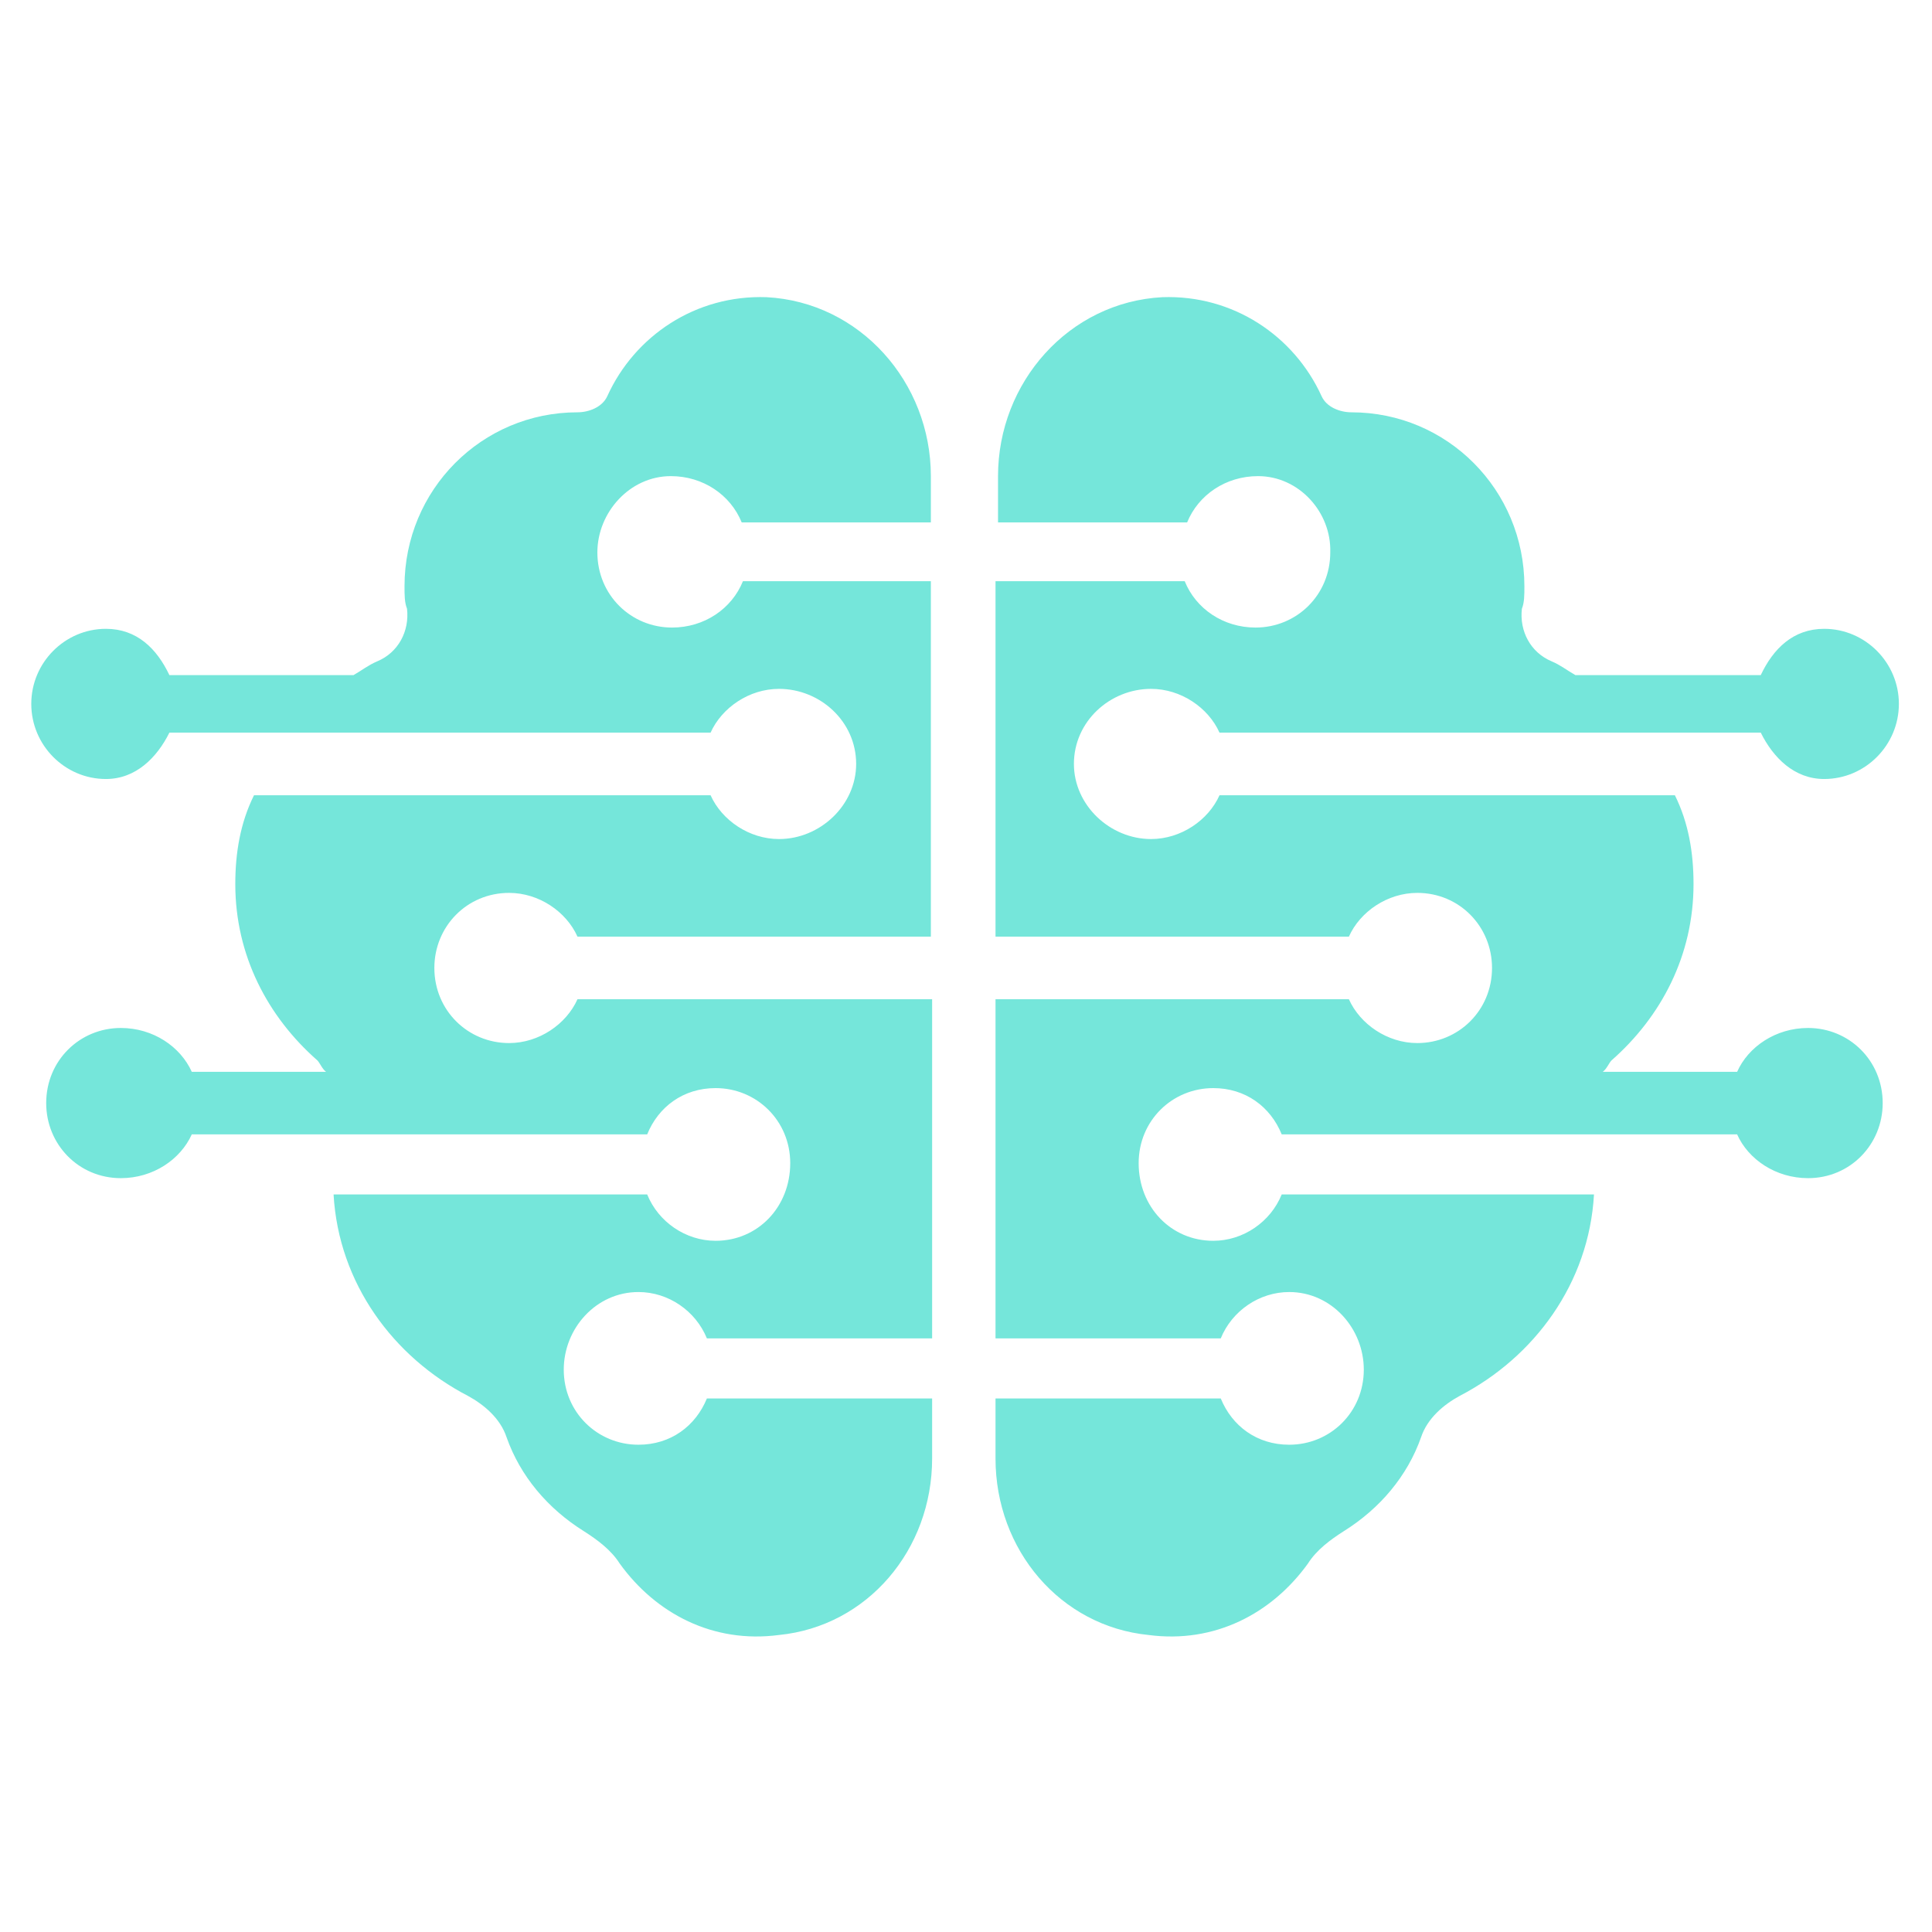 <svg xmlns="http://www.w3.org/2000/svg" xmlns:xlink="http://www.w3.org/1999/xlink" width="120" zoomAndPan="magnify" viewBox="0 0 90 90" height="120" preserveAspectRatio="xMidYMid meet" version="1.0"><defs><clipPath id="e8303c6640"><path d="M 1.457 13.648 L 44 13.648 L 44 76.648 L 1.457 76.648 Z M 1.457 13.648 " clip-rule="nonzero"/></clipPath><clipPath id="96e39cc112"><path d="M 46 13.648 L 88.457 13.648 L 88.457 76.648 L 46 76.648 Z M 46 13.648 " clip-rule="nonzero"/></clipPath></defs><g clip-path="url(#e8303c6640)"><path fill="#75e6da" d="M 31.25 22.18 C 32.754 22.18 34.031 23.055 34.551 24.336 L 43.363 24.336 L 43.363 22.18 C 43.363 17.809 40.059 14.074 35.711 13.844 C 32.406 13.727 29.566 15.648 28.293 18.449 C 28.059 18.973 27.422 19.207 26.902 19.207 C 22.438 19.207 18.844 22.82 18.844 27.309 C 18.844 27.719 18.844 28.066 18.961 28.359 C 19.078 29.406 18.555 30.398 17.57 30.809 C 17.164 30.98 16.875 31.215 16.469 31.449 L 7.891 31.449 C 7.309 30.223 6.383 29.293 4.934 29.293 C 3.02 29.293 1.457 30.867 1.457 32.789 C 1.457 34.715 3.02 36.289 4.934 36.289 C 6.324 36.289 7.309 35.297 7.891 34.129 L 33.102 34.129 C 33.625 32.965 34.898 32.09 36.289 32.09 C 38.203 32.09 39.883 33.605 39.883 35.586 C 39.883 37.512 38.203 39.086 36.289 39.086 C 34.898 39.086 33.625 38.211 33.102 37.047 L 11.832 37.047 C 11.195 38.328 10.961 39.727 10.961 41.184 C 10.961 44.508 12.469 47.363 14.789 49.402 C 14.902 49.52 15.02 49.812 15.191 49.93 L 8.934 49.93 C 8.41 48.762 7.137 47.887 5.629 47.887 C 3.715 47.887 2.152 49.402 2.152 51.387 C 2.152 53.309 3.66 54.883 5.629 54.883 C 7.137 54.883 8.41 54.008 8.934 52.844 L 30.148 52.844 C 30.668 51.562 31.828 50.688 33.336 50.688 C 35.246 50.688 36.812 52.203 36.812 54.184 C 36.812 56.227 35.305 57.801 33.336 57.801 C 31.945 57.801 30.668 56.926 30.148 55.641 L 15.539 55.641 C 15.773 59.781 18.324 63.223 21.801 65.027 C 22.555 65.438 23.309 66.078 23.598 66.953 C 24.234 68.758 25.512 70.273 27.191 71.324 C 27.828 71.73 28.465 72.199 28.871 72.84 C 30.555 75.172 33.219 76.57 36.289 76.164 C 40.406 75.754 43.422 72.199 43.422 67.941 L 43.422 65.145 L 32.93 65.145 C 32.406 66.426 31.25 67.301 29.742 67.301 C 27.828 67.301 26.262 65.785 26.262 63.805 C 26.262 61.879 27.77 60.188 29.742 60.188 C 31.133 60.188 32.406 61.062 32.93 62.348 L 43.422 62.348 L 43.422 46.547 L 26.902 46.547 C 26.379 47.715 25.105 48.59 23.715 48.59 C 21.801 48.59 20.234 47.074 20.234 45.09 C 20.234 43.168 21.742 41.594 23.715 41.594 C 25.105 41.594 26.379 42.465 26.902 43.633 L 43.363 43.633 L 43.363 27.074 L 34.609 27.074 C 34.09 28.359 32.812 29.234 31.305 29.234 C 29.395 29.234 27.828 27.719 27.828 25.734 C 27.828 23.871 29.336 22.18 31.25 22.18 Z M 31.25 22.18 " fill-opacity="1" fill-rule="nonzero"/></g><g clip-path="url(#96e39cc112)"><path fill="#75e6da" d="M 58.605 22.18 C 57.098 22.18 55.824 23.055 55.301 24.336 L 46.492 24.336 L 46.492 22.18 C 46.492 17.809 49.797 14.074 54.145 13.844 C 57.445 13.727 60.285 15.648 61.562 18.449 C 61.793 18.973 62.43 19.207 62.953 19.207 C 67.418 19.207 71.012 22.82 71.012 27.309 C 71.012 27.719 71.012 28.066 70.895 28.359 C 70.777 29.406 71.301 30.398 72.285 30.809 C 72.691 30.98 72.98 31.215 73.387 31.449 L 82.023 31.449 C 82.602 30.223 83.531 29.293 84.977 29.293 C 86.891 29.293 88.457 30.867 88.457 32.789 C 88.457 34.715 86.891 36.289 84.977 36.289 C 83.586 36.289 82.602 35.297 82.023 34.129 L 56.809 34.129 C 56.289 32.965 55.012 32.09 53.621 32.09 C 51.707 32.09 50.027 33.605 50.027 35.586 C 50.027 37.512 51.707 39.086 53.621 39.086 C 55.012 39.086 56.289 38.211 56.809 37.047 L 78.023 37.047 C 78.66 38.328 78.891 39.727 78.891 41.184 C 78.891 44.508 77.387 47.363 75.066 49.402 C 74.953 49.52 74.836 49.812 74.66 49.93 L 80.922 49.93 C 81.441 48.762 82.719 47.887 84.227 47.887 C 86.137 47.887 87.703 49.402 87.703 51.387 C 87.703 53.309 86.195 54.883 84.227 54.883 C 82.719 54.883 81.441 54.008 80.922 52.844 L 59.707 52.844 C 59.188 51.562 58.027 50.688 56.52 50.688 C 54.605 50.688 53.043 52.203 53.043 54.184 C 53.043 56.227 54.547 57.801 56.52 57.801 C 57.91 57.801 59.188 56.926 59.707 55.641 L 74.254 55.641 C 74.023 59.781 71.473 63.223 67.996 65.027 C 67.242 65.438 66.488 66.078 66.199 66.953 C 65.562 68.758 64.285 70.273 62.605 71.324 C 61.969 71.73 61.332 72.199 60.926 72.84 C 59.242 75.172 56.578 76.57 53.504 76.164 C 49.391 75.754 46.375 72.199 46.375 67.941 L 46.375 65.145 L 56.867 65.145 C 57.391 66.426 58.547 67.301 60.055 67.301 C 61.969 67.301 63.531 65.785 63.531 63.805 C 63.531 61.879 62.027 60.188 60.055 60.188 C 58.664 60.188 57.391 61.062 56.867 62.348 L 46.375 62.348 L 46.375 46.547 L 62.836 46.547 C 63.359 47.715 64.633 48.59 66.023 48.59 C 67.938 48.59 69.504 47.074 69.504 45.09 C 69.504 43.168 67.996 41.594 66.023 41.594 C 64.633 41.594 63.359 42.465 62.836 43.633 L 46.375 43.633 L 46.375 27.074 L 55.188 27.074 C 55.707 28.359 56.984 29.234 58.488 29.234 C 60.402 29.234 61.969 27.719 61.969 25.734 C 62.027 23.871 60.52 22.18 58.605 22.18 Z M 58.605 22.18 " fill-opacity="1" fill-rule="nonzero"/></g></svg>